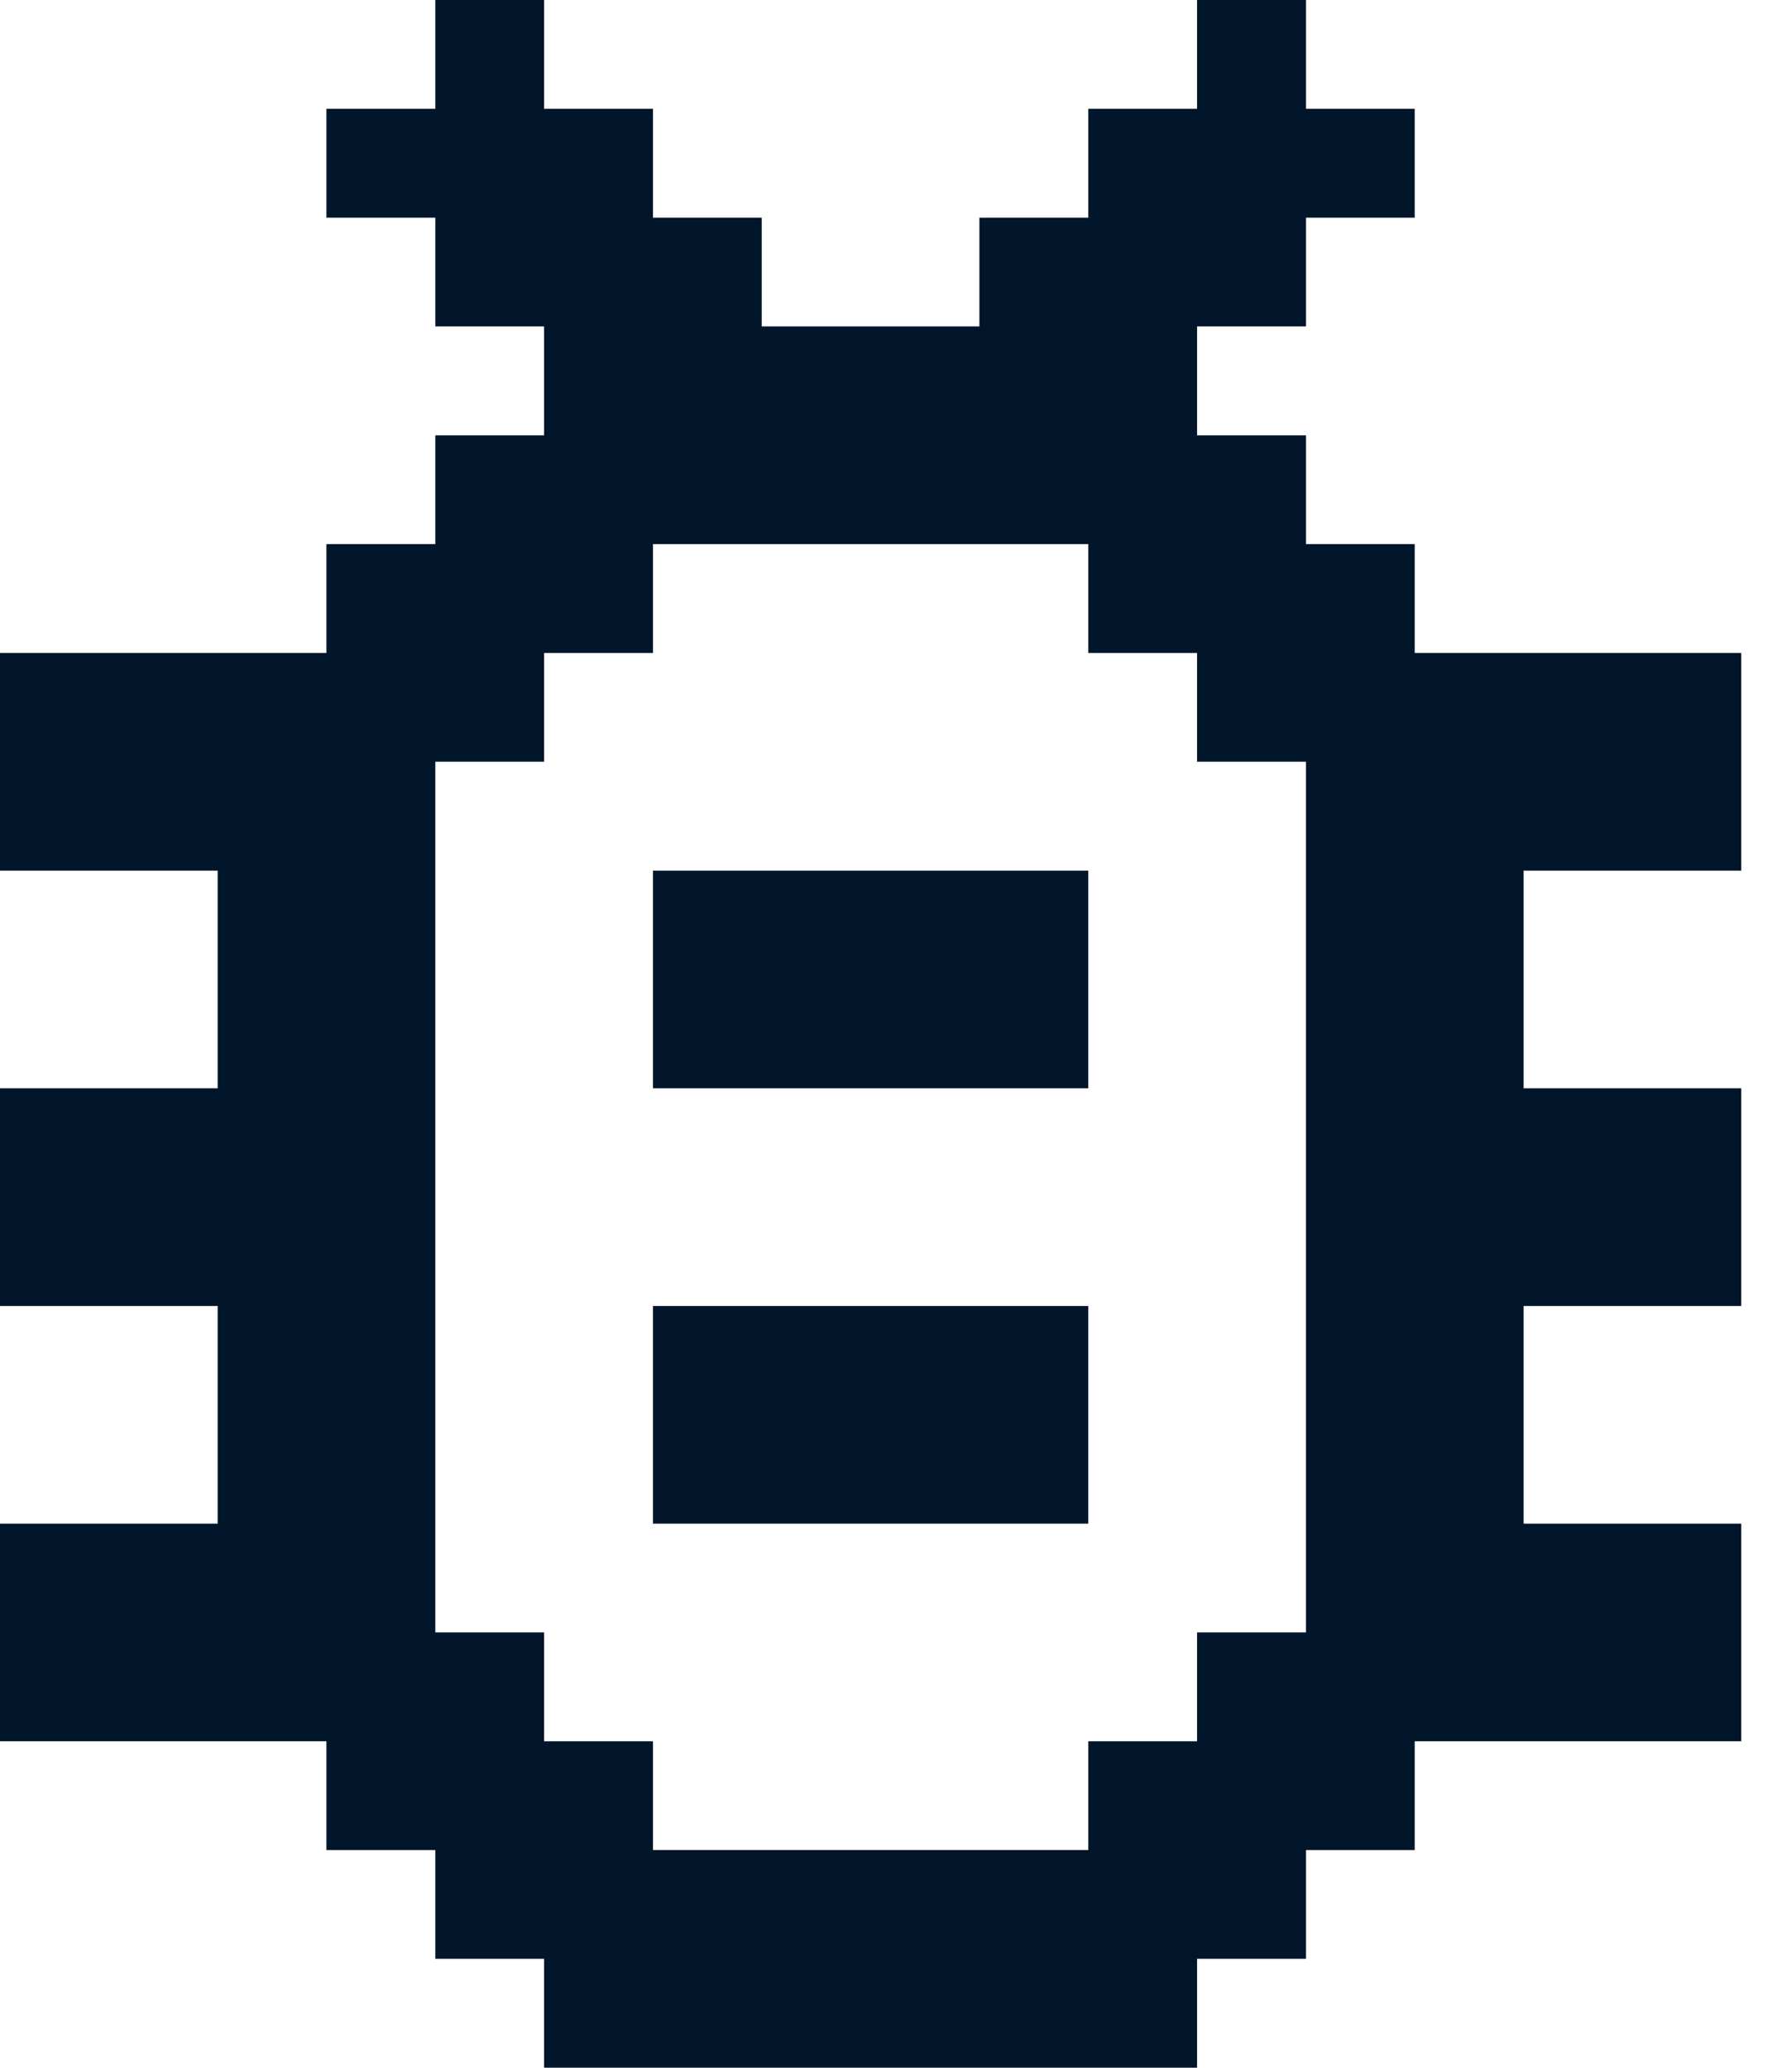 <svg width="13" height="15" viewBox="0 0 13 15" fill="none" xmlns="http://www.w3.org/2000/svg">
<path d="M0 4.737H2.368V3.947H3.158V3.158H3.947V2.368H3.158V1.579H2.368V0.789H3.158V0H3.947V0.789H4.737V1.579H5.526V2.368H7.105V1.579H7.895V0.789H8.684V0H9.474V0.789H10.263V1.579H9.474V2.368H8.684V3.158H9.474V3.947H10.263V4.737H12.632V6.316H11.053V7.895H12.632V9.474H11.053V11.053H12.632V12.632H10.263V13.421H9.474V14.21H8.684V15H3.947V14.21H3.158V13.421H2.368V12.632H0V11.053H1.579V9.474H0V7.895H1.579V6.316H0V4.737ZM7.895 13.421V12.632H8.684V11.842H9.474V5.526H8.684V4.737H7.895V3.947H4.737V4.737H3.947V5.526H3.158V11.842H3.947V12.632H4.737V13.421H7.895ZM4.737 9.474H7.895V11.053H4.737V9.474ZM4.737 6.316H7.895V7.895H4.737V6.316Z" fill="#01162B"/>
</svg>

